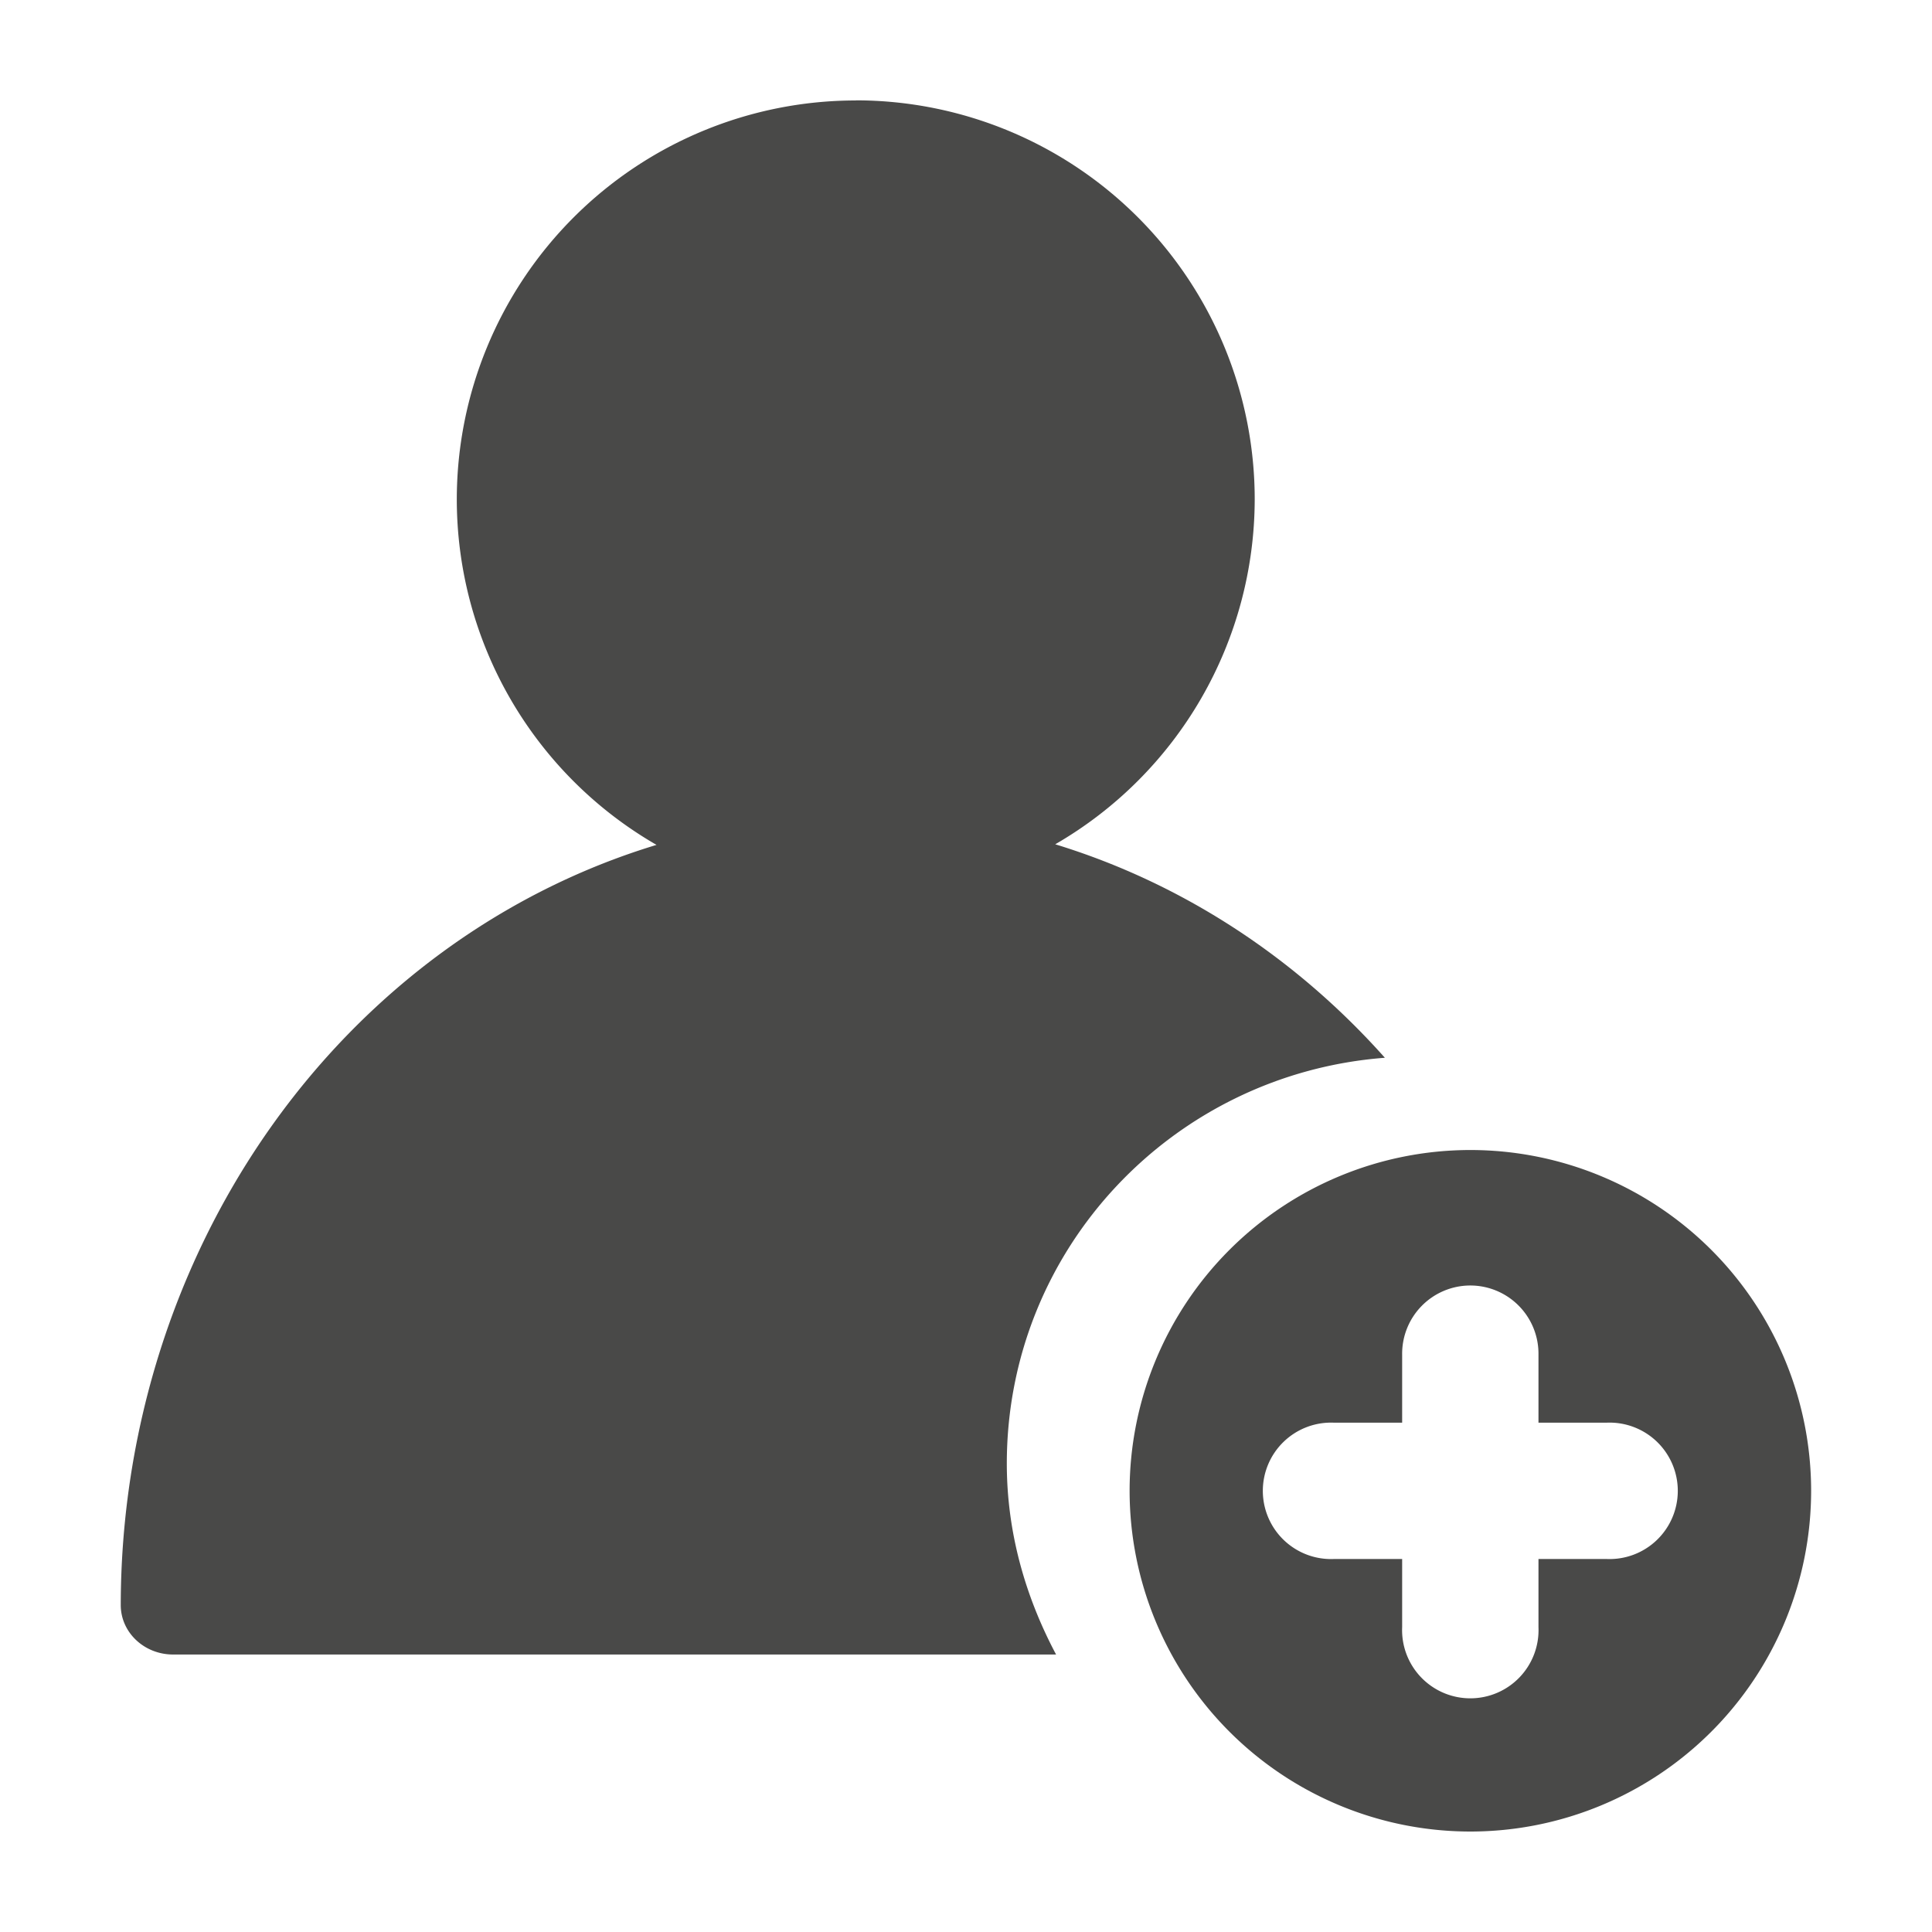 <svg height='300px' width='300px'  fill="#494948" xmlns:dc="http://purl.org/dc/elements/1.1/" xmlns:cc="http://creativecommons.org/ns#" xmlns:rdf="http://www.w3.org/1999/02/22-rdf-syntax-ns#" xmlns:svg="http://www.w3.org/2000/svg" xmlns="http://www.w3.org/2000/svg" xmlns:sodipodi="http://sodipodi.sourceforge.net/DTD/sodipodi-0.dtd" xmlns:inkscape="http://www.inkscape.org/namespaces/inkscape" version="1.1" viewBox="0 0 16 16" x="0px" y="0px"><g transform="translate(0,-1036.362)"><path style="opacity:1;fill:#494948;fill-opacity:1;stroke:none;stroke-width:1;stroke-linecap:round;stroke-linejoin:round;stroke-miterlimit:4;stroke-dasharray:none;stroke-dashoffset:0;stroke-opacity:1" d="m 7.088,1037.194 a 3.305,3.305 0 0 0 -3.305,3.305 3.305,3.305 0 0 0 1.654,2.86 A 6.087,6.548 0 0 0 1,1049.654 c 0,0.227 0.194,0.41 0.434,0.41 l 7.312,0 c -0.252,-0.474 -0.408,-1.007 -0.408,-1.581 10e-6,-1.783 1.382,-3.228 3.131,-3.361 a 6.087,6.548 0 0 0 -2.73,-1.768 3.305,3.305 0 0 0 1.652,-2.856 3.305,3.305 0 0 0 -3.303,-3.305 z m 5.089,8.692 a 2.823,2.823 0 0 0 -2.822,2.822 2.823,2.823 0 0 0 2.822,2.822 2.823,2.823 0 0 0 2.822,-2.822 2.823,2.823 0 0 0 -2.822,-2.822 z m -0.009,1.122 a 0.565,0.565 0 0 1 0.573,0.571 l 0,0.565 0.565,0 a 0.565,0.565 0 1 1 0,1.129 l -0.565,0 0,0.565 a 0.565,0.565 0 1 1 -1.129,0 l 0,-0.565 -0.565,0 a 0.565,0.565 0 1 1 0,-1.129 l 0.565,0 0,-0.565 a 0.565,0.565 0 0 1 0.556,-0.571 z"></path></g><style type="text/css">
	.st0{fill:#494948;}
</style></svg>